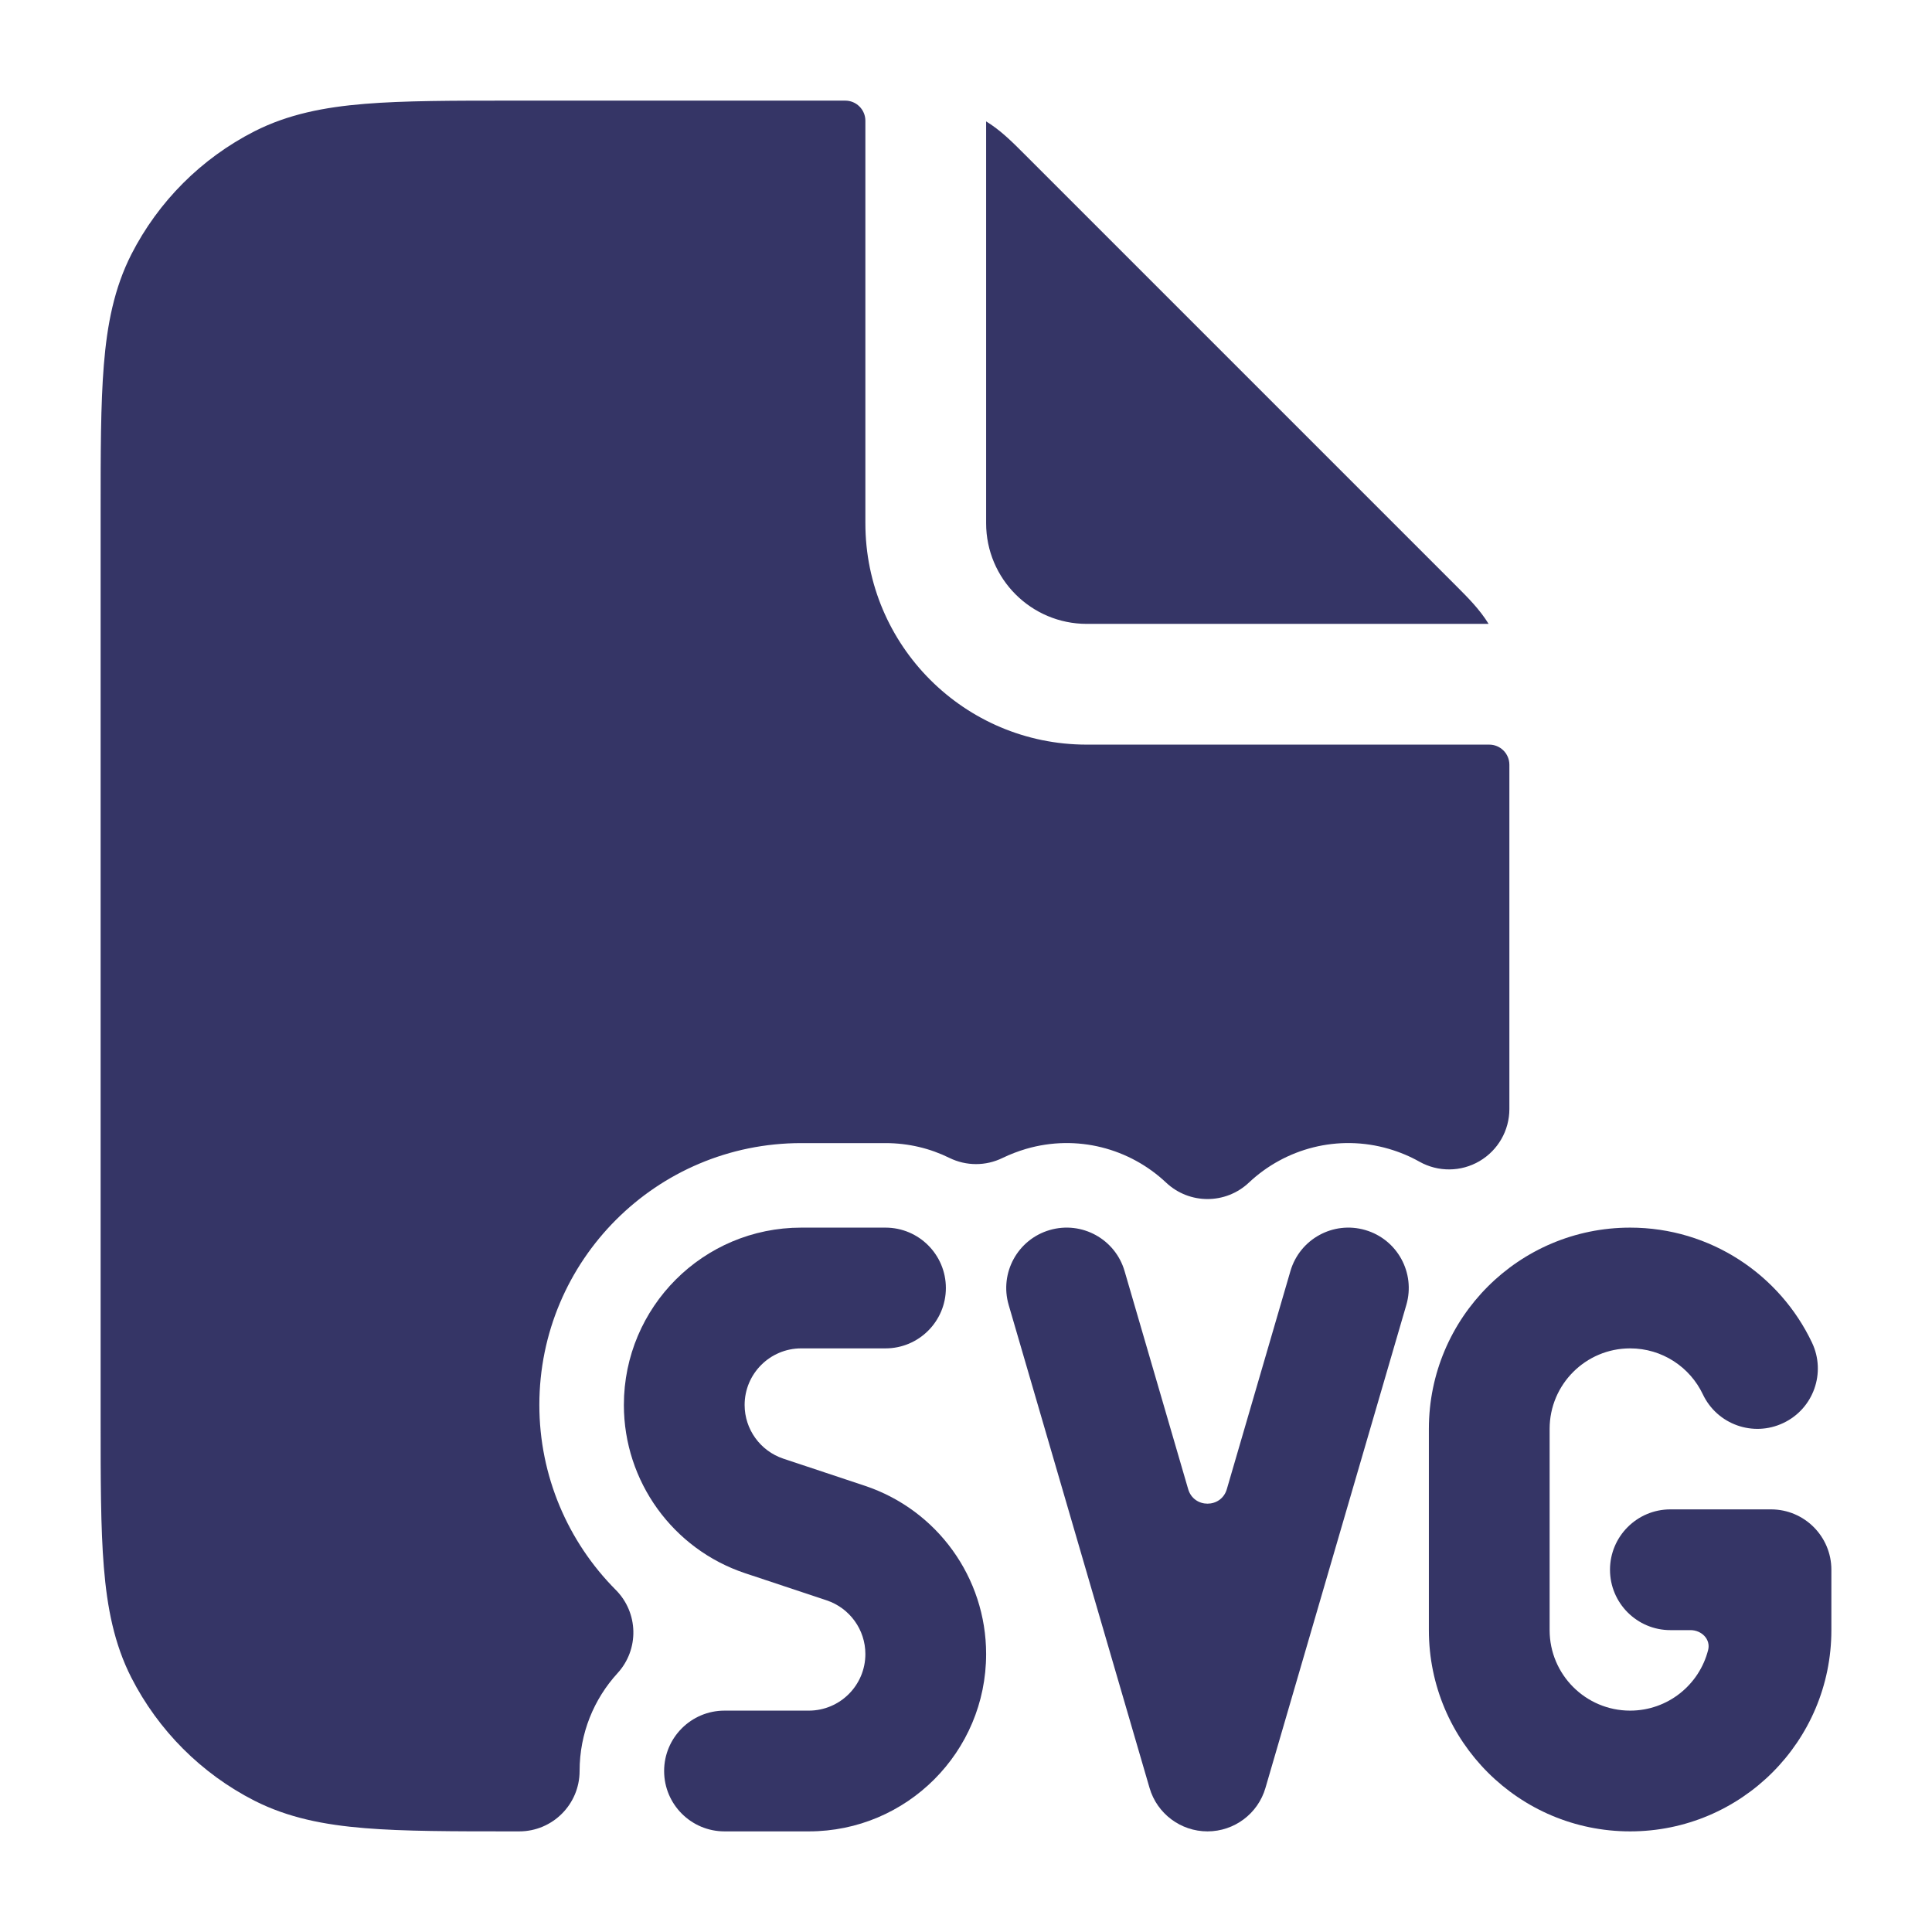 <svg width="24" height="24" viewBox="0 0 24 24" fill="none" xmlns="http://www.w3.org/2000/svg">
<path d="M10.75 1.5C10.75 1.362 10.638 1.25 10.5 1.25H6.368C5.625 1.25 5.022 1.25 4.533 1.29C4.028 1.331 3.579 1.419 3.161 1.631C2.502 1.967 1.967 2.502 1.631 3.161C1.419 3.579 1.331 4.028 1.29 4.533C1.25 5.022 1.25 5.625 1.25 6.368V17.632C1.25 18.375 1.25 18.978 1.29 19.467C1.331 19.972 1.419 20.422 1.631 20.839C1.967 21.497 2.502 22.033 3.161 22.369C3.579 22.581 4.028 22.669 4.533 22.71C5.022 22.75 5.625 22.75 6.368 22.75H6.45C6.864 22.75 7.2 22.414 7.2 22C7.2 21.531 7.378 21.106 7.671 20.785C7.942 20.49 7.932 20.034 7.649 19.75C7.055 19.153 6.7 18.334 6.7 17.453C6.7 15.656 8.156 14.2 9.953 14.2H11C11.286 14.2 11.555 14.266 11.794 14.384C12.002 14.486 12.246 14.487 12.455 14.384C12.547 14.34 12.644 14.302 12.746 14.272C13.38 14.087 14.035 14.266 14.486 14.691C14.775 14.963 15.225 14.963 15.514 14.691C15.965 14.266 16.62 14.087 17.254 14.272C17.39 14.312 17.516 14.365 17.633 14.431C17.865 14.561 18.149 14.559 18.379 14.424C18.609 14.289 18.75 14.043 18.75 13.777V9.5C18.75 9.362 18.638 9.25 18.5 9.25H13.5C11.981 9.25 10.75 8.019 10.75 6.5V1.5Z" fill="#353566"/>
<path d="M18.492 7.75V7.75C18.382 7.571 18.234 7.423 18.096 7.285L18.062 7.251L12.75 1.939L12.715 1.904C12.577 1.766 12.43 1.618 12.25 1.508V1.508L12.25 6.5C12.25 7.19 12.81 7.75 13.5 7.75H18.492Z" fill="#353566"/>
<path d="M15.72 22.21C15.627 22.53 15.333 22.75 15 22.75C14.667 22.75 14.373 22.53 14.28 22.21L12.53 16.21C12.414 15.812 12.642 15.396 13.04 15.28C13.438 15.164 13.854 15.392 13.97 15.79L14.76 18.499C14.83 18.739 15.17 18.739 15.24 18.499L16.03 15.79C16.146 15.392 16.562 15.164 16.96 15.28C17.358 15.396 17.586 15.812 17.47 16.21L15.72 22.21Z" fill="#353566"/>
<path d="M9.953 16.75C9.565 16.75 9.25 17.065 9.25 17.453C9.25 17.755 9.444 18.024 9.731 18.12L10.744 18.457C11.643 18.757 12.25 19.599 12.25 20.547C12.25 21.764 11.264 22.75 10.047 22.75H9C8.586 22.75 8.25 22.414 8.25 22C8.25 21.586 8.586 21.25 9 21.25H10.047C10.435 21.25 10.75 20.935 10.75 20.547C10.75 20.245 10.556 19.976 10.269 19.88L9.256 19.543C8.357 19.243 7.75 18.401 7.75 17.453C7.75 16.236 8.736 15.25 9.953 15.25H11C11.414 15.25 11.75 15.586 11.75 16C11.75 16.414 11.414 16.75 11 16.75H9.953Z" fill="#353566"/>
<path d="M20.25 15.25C18.869 15.25 17.75 16.369 17.75 17.75V20.25C17.75 21.631 18.869 22.75 20.25 22.75C21.631 22.75 22.75 21.631 22.75 20.25V19.5C22.75 19.086 22.414 18.75 22 18.75H20.75C20.336 18.75 20 19.086 20 19.5C20 19.914 20.336 20.25 20.75 20.25H21C21.138 20.25 21.253 20.364 21.219 20.497C21.109 20.93 20.717 21.25 20.25 21.25C19.698 21.25 19.25 20.802 19.25 20.25V17.75C19.25 17.198 19.698 16.75 20.25 16.75C20.648 16.75 20.993 16.982 21.154 17.322C21.332 17.696 21.779 17.855 22.153 17.677C22.528 17.5 22.687 17.052 22.509 16.678C22.109 15.835 21.248 15.25 20.25 15.25Z" fill="#353566"/>
</svg>
